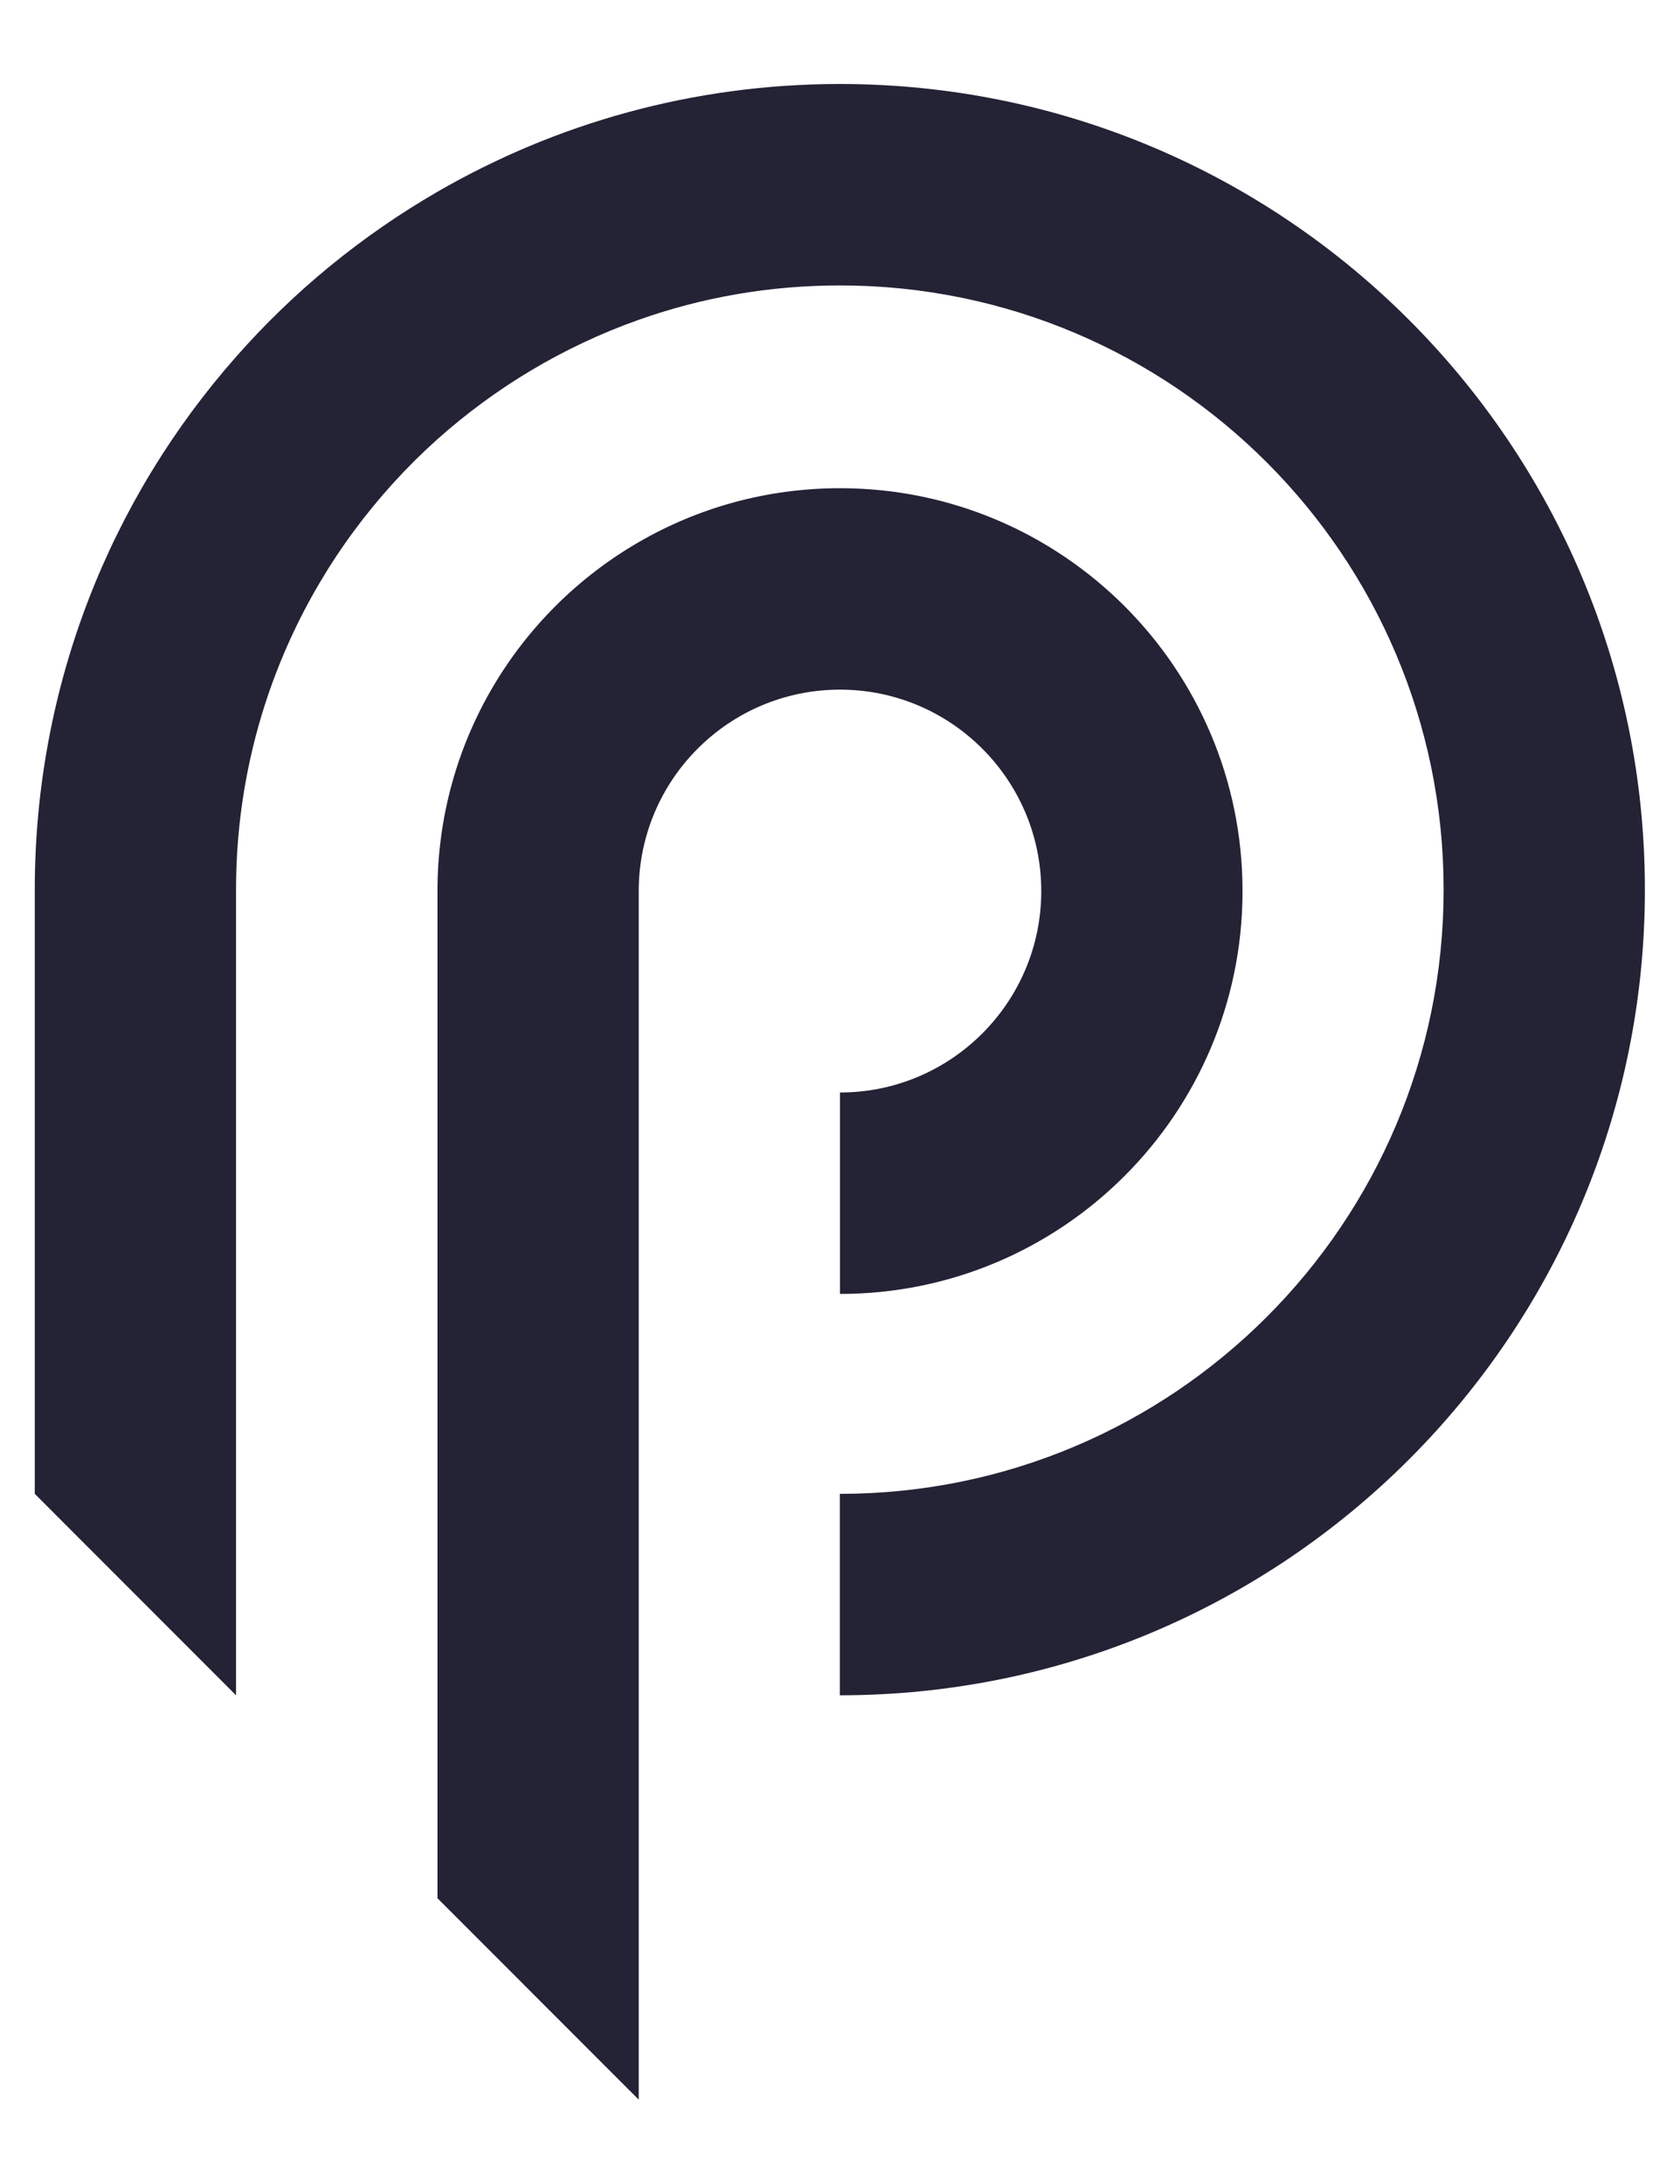 <svg width="10" height="13" viewBox="0 0 10 13" fill="none" xmlns="http://www.w3.org/2000/svg">
<path d="M6.198 5.304C6.198 5.966 5.661 6.503 5 6.503V7.702C6.323 7.702 7.396 6.628 7.396 5.304C7.396 3.98 6.323 2.906 5 2.906C4.563 2.906 4.154 3.023 3.802 3.227C3.085 3.642 2.604 4.416 2.604 5.304V11.299L3.681 12.377L3.802 12.498V5.304C3.802 4.642 4.338 4.105 5 4.105C5.661 4.105 6.198 4.642 6.198 5.304Z" fill="#242235"/>
<path d="M4.999 0.5C4.126 0.5 3.308 0.734 2.603 1.142C2.152 1.403 1.747 1.735 1.405 2.124C0.659 2.969 0.207 4.08 0.207 5.296V8.892L1.405 10.091V5.296C1.405 4.231 1.868 3.274 2.603 2.615C2.949 2.306 3.355 2.062 3.801 1.904C4.175 1.771 4.579 1.699 4.999 1.699C6.984 1.699 8.593 3.309 8.593 5.296C8.593 7.282 6.984 8.892 4.999 8.892V10.091C7.646 10.091 9.791 7.944 9.791 5.296C9.791 2.647 7.646 0.5 4.999 0.5Z" fill="#242235"/>
</svg>
